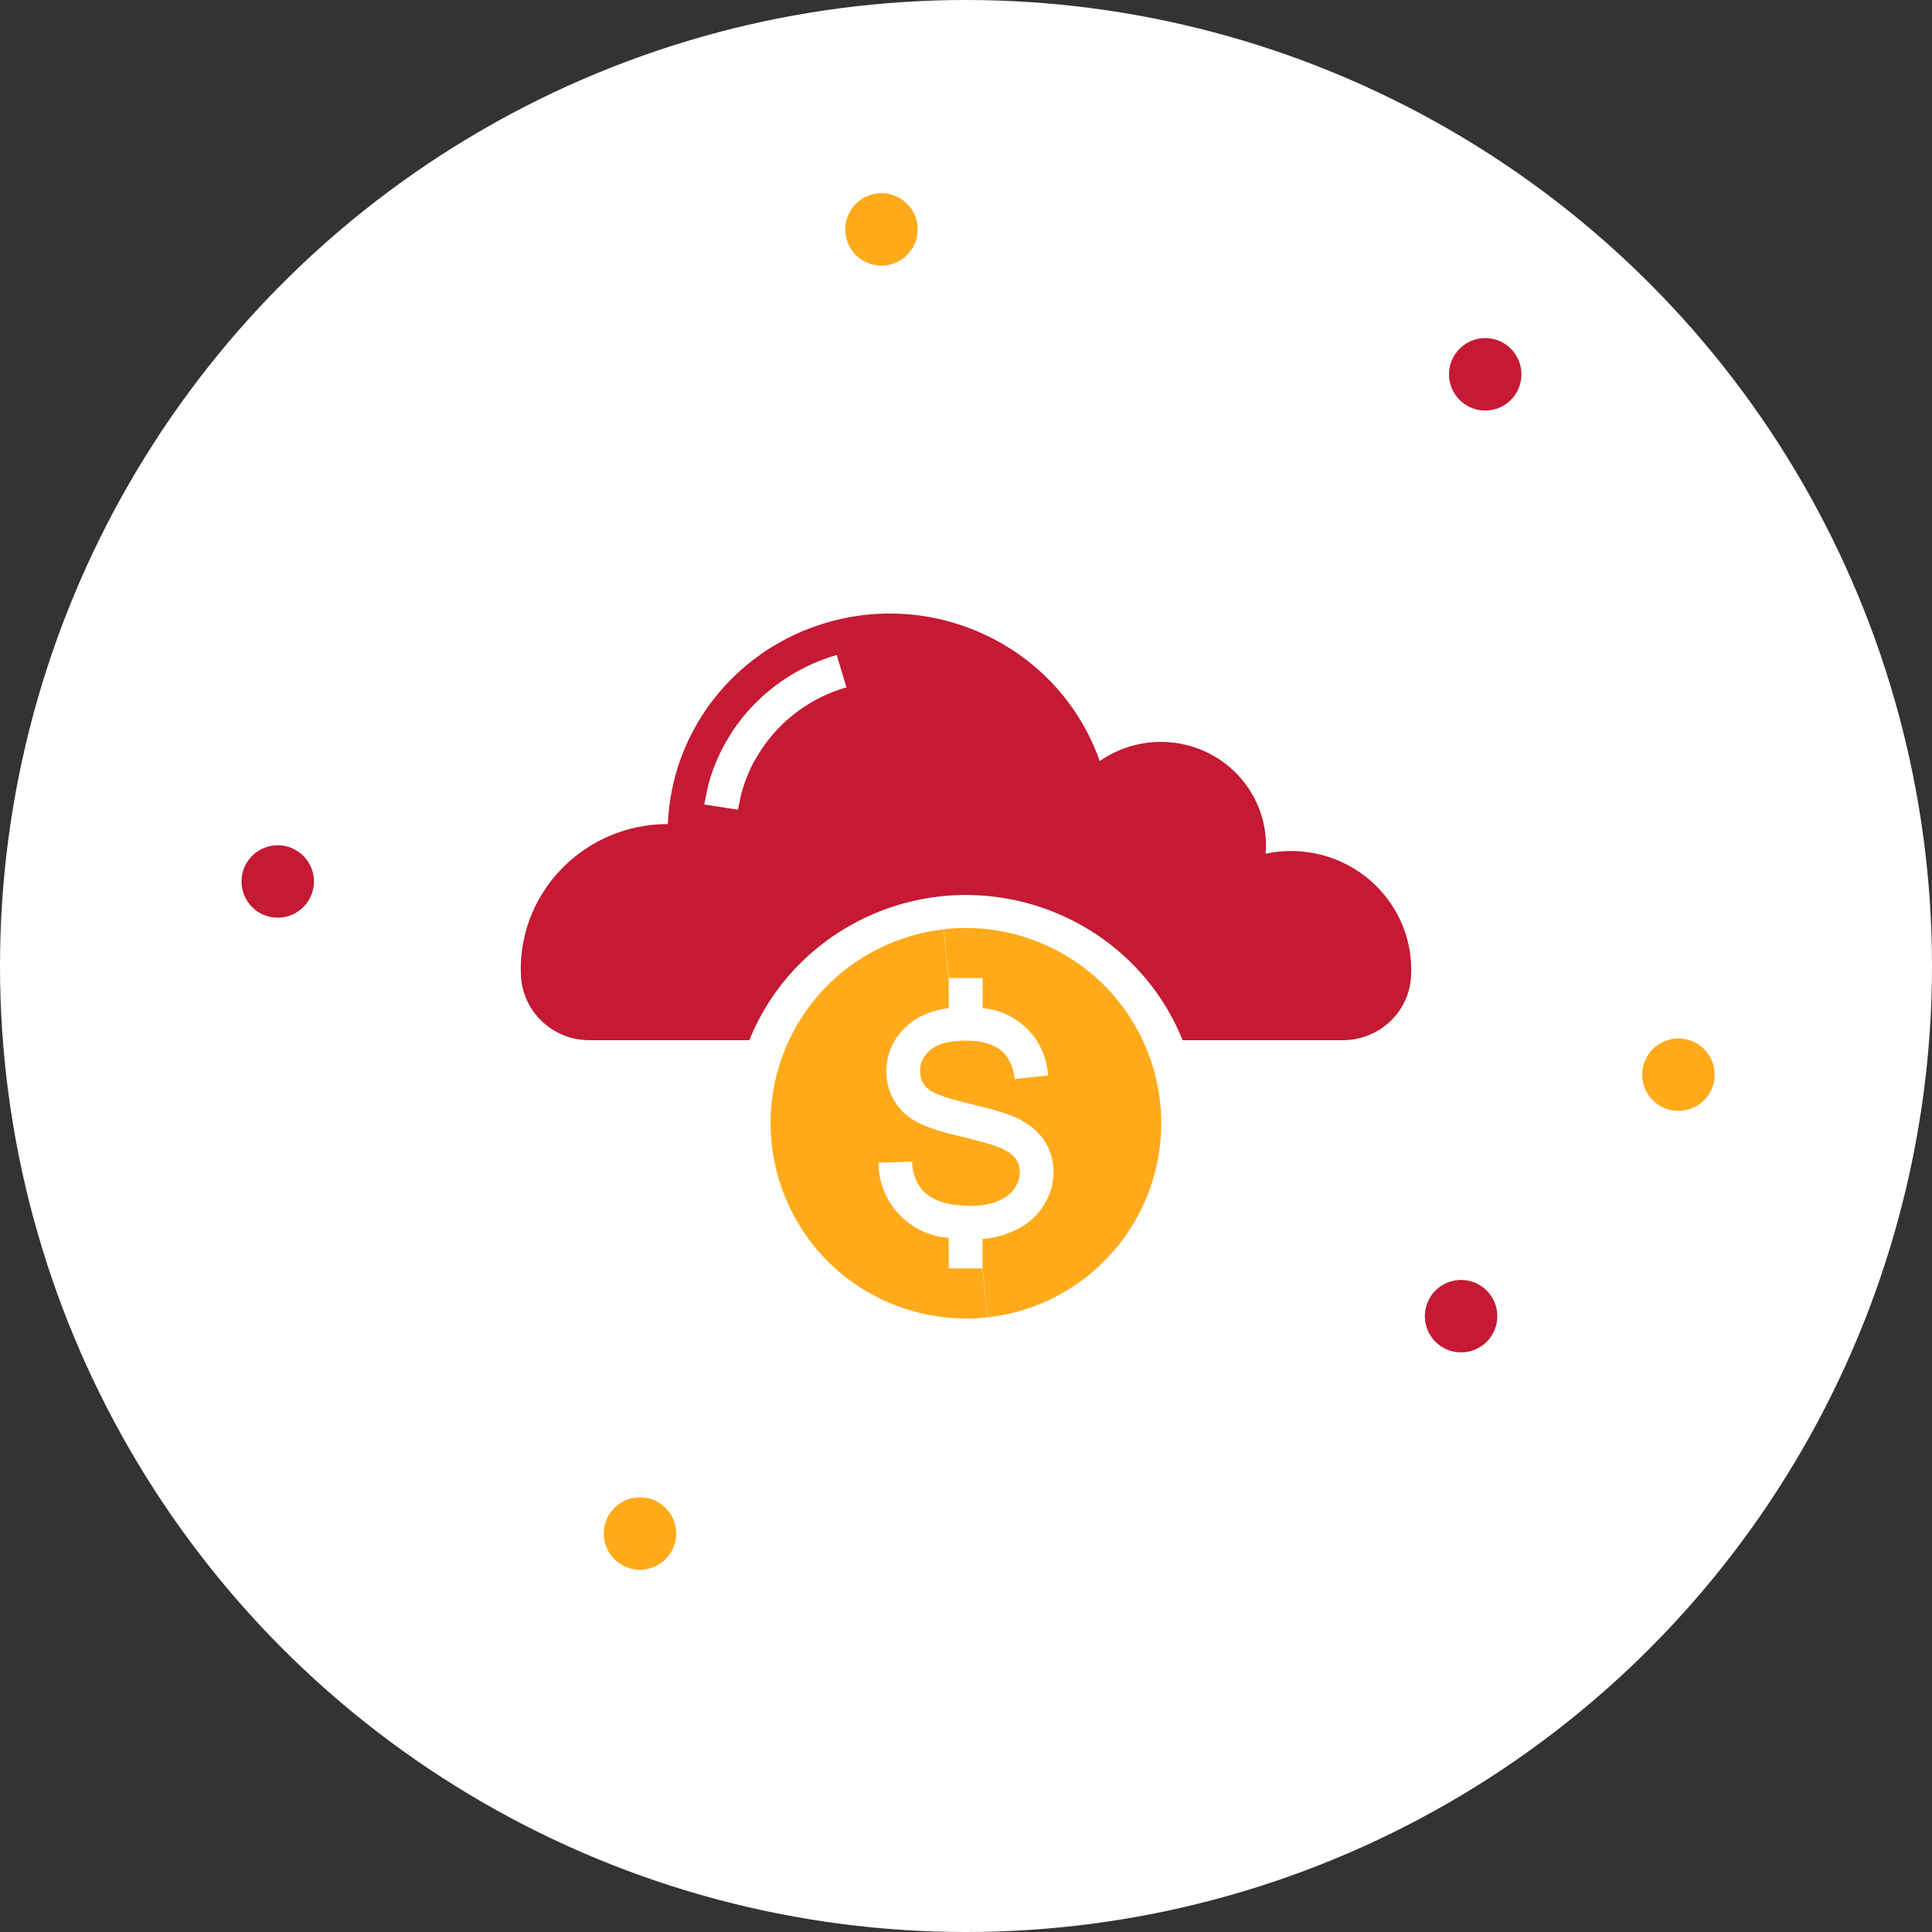 <svg width="80" height="80" viewBox="0 0 80 80" fill="none" xmlns="http://www.w3.org/2000/svg">
<rect x="0" y="0" width="80" height="80" fill="#333333" stroke="none"/>
<circle cx="40" cy="40" r="40" fill="white"/>
<circle cx="11.5" cy="36.5" r="1.5" fill="#C51934"/>
<circle cx="26.5" cy="63.5" r="1.5" fill="#FFAA1B"/>
<circle cx="60.5" cy="54.5" r="1.5" fill="#C51934"/>
<circle cx="69.5" cy="44.5" r="1.5" fill="#FFAA1B"/>
<circle cx="61.5" cy="15.5" r="1.5" fill="#C51934"/>
<circle cx="36.5" cy="9.5" r="1.5" fill="#FFAA1B"/>
<path d="M42.223 48.625V48.645L42.215 48.666V48.694L42.208 48.715V48.735L42.201 48.763V48.784L42.194 48.805L42.187 48.826L42.18 48.854L42.173 48.874L42.166 48.895L42.158 48.923L42.151 48.944L42.144 48.964L42.129 48.985L42.123 49.013L42.108 49.041L42.088 49.068L42.074 49.103L42.059 49.131L42.038 49.166L42.01 49.202L41.99 49.236L41.975 49.257L41.962 49.271L41.947 49.292L41.933 49.312L41.918 49.333L41.898 49.348L41.883 49.368L41.862 49.389L41.849 49.404L41.828 49.424L41.807 49.438L41.786 49.459L41.766 49.473L41.745 49.494L41.724 49.508L41.704 49.529L41.683 49.543L41.655 49.558L41.627 49.579L41.599 49.593L41.571 49.613L41.543 49.627L41.508 49.648L41.481 49.662L41.418 49.69L41.362 49.718L41.306 49.746L41.244 49.767L41.188 49.788L41.132 49.808L41.069 49.822L41.014 49.837L40.951 49.851L40.895 49.865L40.846 49.88L40.791 49.887L40.742 49.894L40.686 49.901L40.637 49.908L40.581 49.915L40.526 49.922L40.442 49.93H40.352H40.261H40.177H40.045L39.919 49.922L39.815 49.915L39.717 49.908L39.613 49.894L39.508 49.887L39.431 49.873L39.348 49.858L39.264 49.837L39.181 49.823L39.09 49.795L39.006 49.774L38.965 49.761L38.923 49.746L38.881 49.732L38.839 49.711L38.797 49.697L38.763 49.682L38.721 49.661L38.686 49.648L38.651 49.627L38.616 49.606L38.574 49.586L38.539 49.565L38.512 49.544L38.484 49.53L38.456 49.509L38.428 49.488L38.4 49.468L38.372 49.447L38.344 49.419L38.316 49.398L38.295 49.378L38.268 49.357L38.247 49.336L38.226 49.308L38.205 49.287L38.184 49.267L38.163 49.239L38.149 49.218L38.128 49.19L38.107 49.163L38.086 49.142L38.072 49.114L38.052 49.086L38.038 49.059L38.024 49.031L38.003 49.003L37.982 48.967L37.968 48.932L37.947 48.891L37.933 48.856L37.919 48.828L37.905 48.8L37.891 48.772L37.884 48.737L37.87 48.709L37.863 48.682L37.856 48.654L37.843 48.618L37.836 48.59L37.829 48.556L37.815 48.493L37.801 48.43L37.794 48.367L37.78 48.297V48.234L37.773 48.172V48.102L36.379 48.144C36.379 49.781 37.647 51.141 39.285 51.259V52.521H40.679L40.889 54.549C39.522 54.696 38.135 54.5 36.846 53.956C32.734 52.221 30.81 47.474 32.546 43.362C33.717 40.589 36.267 38.804 39.069 38.484L39.285 40.505V41.746L39.209 41.76L39.132 41.767L39.055 41.781L38.978 41.802L38.895 41.816L38.818 41.831L38.742 41.851L38.665 41.872L38.588 41.9L38.512 41.92L38.435 41.948L38.358 41.983L38.282 42.011L38.212 42.046L38.135 42.081L38.066 42.116L37.989 42.164L37.912 42.207L37.836 42.255L37.801 42.283L37.766 42.311L37.717 42.346L37.675 42.374L37.633 42.416L37.592 42.451L37.522 42.514L37.452 42.576L37.389 42.639L37.327 42.709L37.278 42.765L37.229 42.828L37.18 42.884L37.139 42.946L37.097 43.009L37.055 43.08L37.02 43.142L36.978 43.212L36.943 43.282L36.916 43.352L36.881 43.422L36.853 43.492L36.832 43.568L36.804 43.639L36.783 43.715L36.762 43.791L36.748 43.861L36.741 43.924L36.727 43.994L36.72 44.064L36.713 44.134L36.706 44.204L36.7 44.274V44.344V44.407L36.706 44.469V44.533L36.713 44.595L36.72 44.658L36.727 44.721L36.734 44.777L36.748 44.839L36.762 44.902L36.776 44.965L36.79 45.028L36.811 45.091L36.832 45.161L36.86 45.223L36.881 45.286L36.909 45.349L36.937 45.412L36.964 45.468L36.999 45.524L37.027 45.58L37.062 45.635L37.104 45.69L37.139 45.746L37.18 45.802L37.215 45.851L37.264 45.899L37.306 45.955L37.348 45.997L37.397 46.053L37.445 46.095L37.501 46.143L37.557 46.192L37.612 46.234L37.668 46.276L37.703 46.304L37.745 46.325L37.78 46.352L37.822 46.373L37.898 46.422L37.975 46.464L38.066 46.506L38.149 46.548L38.24 46.59L38.33 46.626L38.505 46.695L38.672 46.751L38.832 46.807L38.986 46.849L39.271 46.932L40.198 47.162L40.728 47.302L40.902 47.35L41.083 47.406L41.244 47.461L41.348 47.504L41.411 47.524L41.474 47.552L41.508 47.566L41.543 47.587L41.592 47.608L41.634 47.636L41.676 47.656L41.718 47.684L41.753 47.705L41.796 47.733L41.83 47.761L41.865 47.781L41.901 47.817L41.915 47.831L41.936 47.845L41.956 47.865L41.971 47.88L41.991 47.9L42.005 47.921L42.02 47.936L42.034 47.95L42.041 47.957L42.049 47.971L42.062 47.985L42.069 48L42.084 48.014L42.091 48.029L42.105 48.049L42.113 48.07L42.127 48.091L42.134 48.111L42.148 48.132L42.155 48.153L42.162 48.173L42.17 48.194L42.177 48.215L42.184 48.242L42.191 48.264L42.198 48.291L42.205 48.319L42.212 48.34V48.368L42.219 48.388V48.416L42.227 48.437V48.458V48.486V48.506V48.527V48.576V48.611V48.625H42.223Z" fill="#FFAA1B"/>
<path d="M43.15 39.069C47.262 40.804 49.185 45.551 47.443 49.662C47.115 50.435 46.67 51.16 46.12 51.795C45.931 52.011 45.736 52.214 45.534 52.409C44.92 52.98 44.216 53.461 43.457 53.823C42.635 54.214 41.77 54.45 40.892 54.548L40.683 52.52V51.307L40.83 51.286L40.92 51.279L41.004 51.266L41.094 51.251L41.178 51.23L41.261 51.216L41.352 51.188L41.435 51.167L41.519 51.147L41.609 51.119L41.693 51.084L41.777 51.056L41.86 51.021L41.944 50.986L42.028 50.944L42.111 50.909L42.167 50.881L42.215 50.853L42.271 50.818L42.32 50.79L42.368 50.755L42.424 50.728L42.472 50.693L42.521 50.658L42.563 50.623L42.605 50.587L42.654 50.553L42.696 50.518L42.738 50.483L42.78 50.448L42.815 50.406L42.857 50.371L42.9 50.328L42.934 50.286L42.969 50.245L43.004 50.202L43.04 50.16L43.075 50.118L43.109 50.076L43.137 50.033L43.186 49.964L43.228 49.894L43.27 49.824L43.312 49.754L43.34 49.691L43.368 49.635L43.403 49.573L43.431 49.502L43.445 49.461L43.465 49.412L43.486 49.356L43.5 49.307L43.515 49.259L43.529 49.21L43.544 49.161L43.557 49.113L43.572 49.058L43.579 49.009L43.586 48.96L43.594 48.904L43.601 48.856L43.608 48.807L43.615 48.752L43.622 48.704V48.655V48.606V48.557V48.509V48.453V48.398L43.615 48.349V48.293L43.608 48.237L43.601 48.189L43.594 48.133L43.586 48.085L43.572 48.022L43.557 47.966L43.544 47.904L43.529 47.848L43.509 47.785L43.488 47.729L43.467 47.673L43.447 47.618L43.419 47.548L43.391 47.485L43.355 47.422L43.328 47.359L43.286 47.297L43.251 47.241L43.208 47.178L43.166 47.122L43.125 47.066L43.082 47.018L43.04 46.97L42.992 46.921L42.95 46.872L42.901 46.824L42.852 46.781L42.796 46.733L42.762 46.706L42.72 46.67L42.643 46.615L42.559 46.559L42.476 46.503L42.406 46.461L42.343 46.419L42.273 46.377L42.203 46.342L42.105 46.293L42.008 46.251L41.91 46.209L41.812 46.167L41.658 46.118L41.4 46.035L41.157 45.958L40.912 45.896L39.776 45.61L39.539 45.547L39.281 45.471L39.142 45.429L39.009 45.38L38.877 45.331L38.814 45.303L38.751 45.275L38.696 45.255L38.647 45.227L38.598 45.206L38.577 45.192L38.549 45.178L38.521 45.157L38.493 45.143L38.48 45.128L38.466 45.121L38.452 45.107L38.438 45.1L38.424 45.086L38.41 45.071L38.396 45.057L38.382 45.05L38.368 45.036L38.354 45.022L38.34 45.007L38.326 44.993L38.312 44.972L38.305 44.958L38.291 44.937L38.277 44.923L38.264 44.903L38.249 44.888L38.243 44.868L38.229 44.853L38.215 44.825L38.201 44.804L38.194 44.776L38.18 44.756L38.166 44.728L38.159 44.707L38.152 44.679L38.145 44.652L38.131 44.624L38.124 44.603V44.575L38.117 44.547L38.11 44.52V44.492L38.103 44.464V44.436V44.408L38.096 44.38V44.353V44.325V44.297L38.103 44.262V44.234V44.206L38.11 44.171L38.117 44.144L38.124 44.108L38.131 44.073L38.138 44.045L38.152 44.01L38.159 43.983L38.173 43.948L38.18 43.933L38.187 43.919L38.201 43.884L38.215 43.856L38.229 43.822L38.249 43.794L38.27 43.766L38.284 43.738L38.305 43.71L38.326 43.682L38.34 43.661L38.361 43.64L38.382 43.612L38.403 43.592L38.424 43.571L38.445 43.55L38.466 43.529L38.486 43.509L38.514 43.488L38.535 43.468L38.563 43.447L38.591 43.426L38.619 43.405L38.647 43.385L38.675 43.371L38.709 43.35L38.737 43.336L38.772 43.315L38.807 43.301L38.835 43.286L38.87 43.272L38.905 43.258L38.94 43.244L38.967 43.229L39.002 43.222L39.065 43.201L39.135 43.18L39.197 43.166L39.267 43.152L39.337 43.138L39.4 43.131L39.469 43.124L39.588 43.109L39.699 43.102L39.818 43.095L39.929 43.088H40.069L40.208 43.095L40.298 43.102L40.389 43.109L40.48 43.116L40.563 43.131L40.654 43.145L40.738 43.166L40.78 43.18L40.822 43.187L40.864 43.201L40.906 43.216L40.969 43.236L40.997 43.244L41.032 43.258L41.06 43.272L41.095 43.279L41.123 43.293L41.151 43.308L41.193 43.328L41.228 43.349L41.27 43.37L41.305 43.391L41.34 43.411L41.375 43.439L41.41 43.46L41.437 43.488L41.473 43.516L41.501 43.543L41.536 43.571L41.563 43.599L41.591 43.634L41.619 43.662L41.647 43.697L41.667 43.725L41.688 43.76L41.716 43.787L41.737 43.823L41.751 43.858L41.772 43.886L41.793 43.92L41.807 43.955L41.828 43.99L41.842 44.025L41.862 44.061L41.877 44.102L41.891 44.137L41.906 44.18L41.92 44.215L41.927 44.256L41.941 44.292L41.955 44.34L41.962 44.389L41.977 44.438L41.984 44.486L41.991 44.535L41.998 44.583L42.005 44.631L42.012 44.68L43.399 44.534C43.316 43.056 42.159 41.871 40.687 41.746V40.498H39.294L39.078 38.477C40.418 38.323 41.819 38.505 43.15 39.069Z" fill="#FFAA1B"/>
<path d="M53.747 35.247C56.498 35.408 58.59 37.735 58.427 40.446C58.342 41.919 57.101 43.073 55.598 43.073H48.969C47.004 38.189 41.404 35.799 36.454 37.728C33.972 38.7 32.008 40.627 31.03 43.073H24.408C22.89 43.073 21.649 41.899 21.572 40.41C21.572 40.312 21.564 40.221 21.564 40.124C21.564 36.812 24.294 34.121 27.655 34.121C27.804 30.39 30.257 27.12 33.845 25.904C38.645 24.269 43.877 26.785 45.536 31.515C46.367 30.935 47.381 30.656 48.401 30.733C50.805 30.914 52.598 32.983 52.407 35.351C52.846 35.253 53.3 35.225 53.747 35.247ZM35.05 28.462L34.646 27.121C32.859 27.638 31.321 28.77 30.307 30.314L30.002 30.823C29.718 31.34 29.498 31.892 29.335 32.466L29.158 33.312L30.555 33.528L30.704 32.829C30.838 32.361 31.016 31.914 31.25 31.488L31.505 31.069C32.327 29.81 33.589 28.881 35.05 28.462Z" fill="#C51934"/>
</svg>
